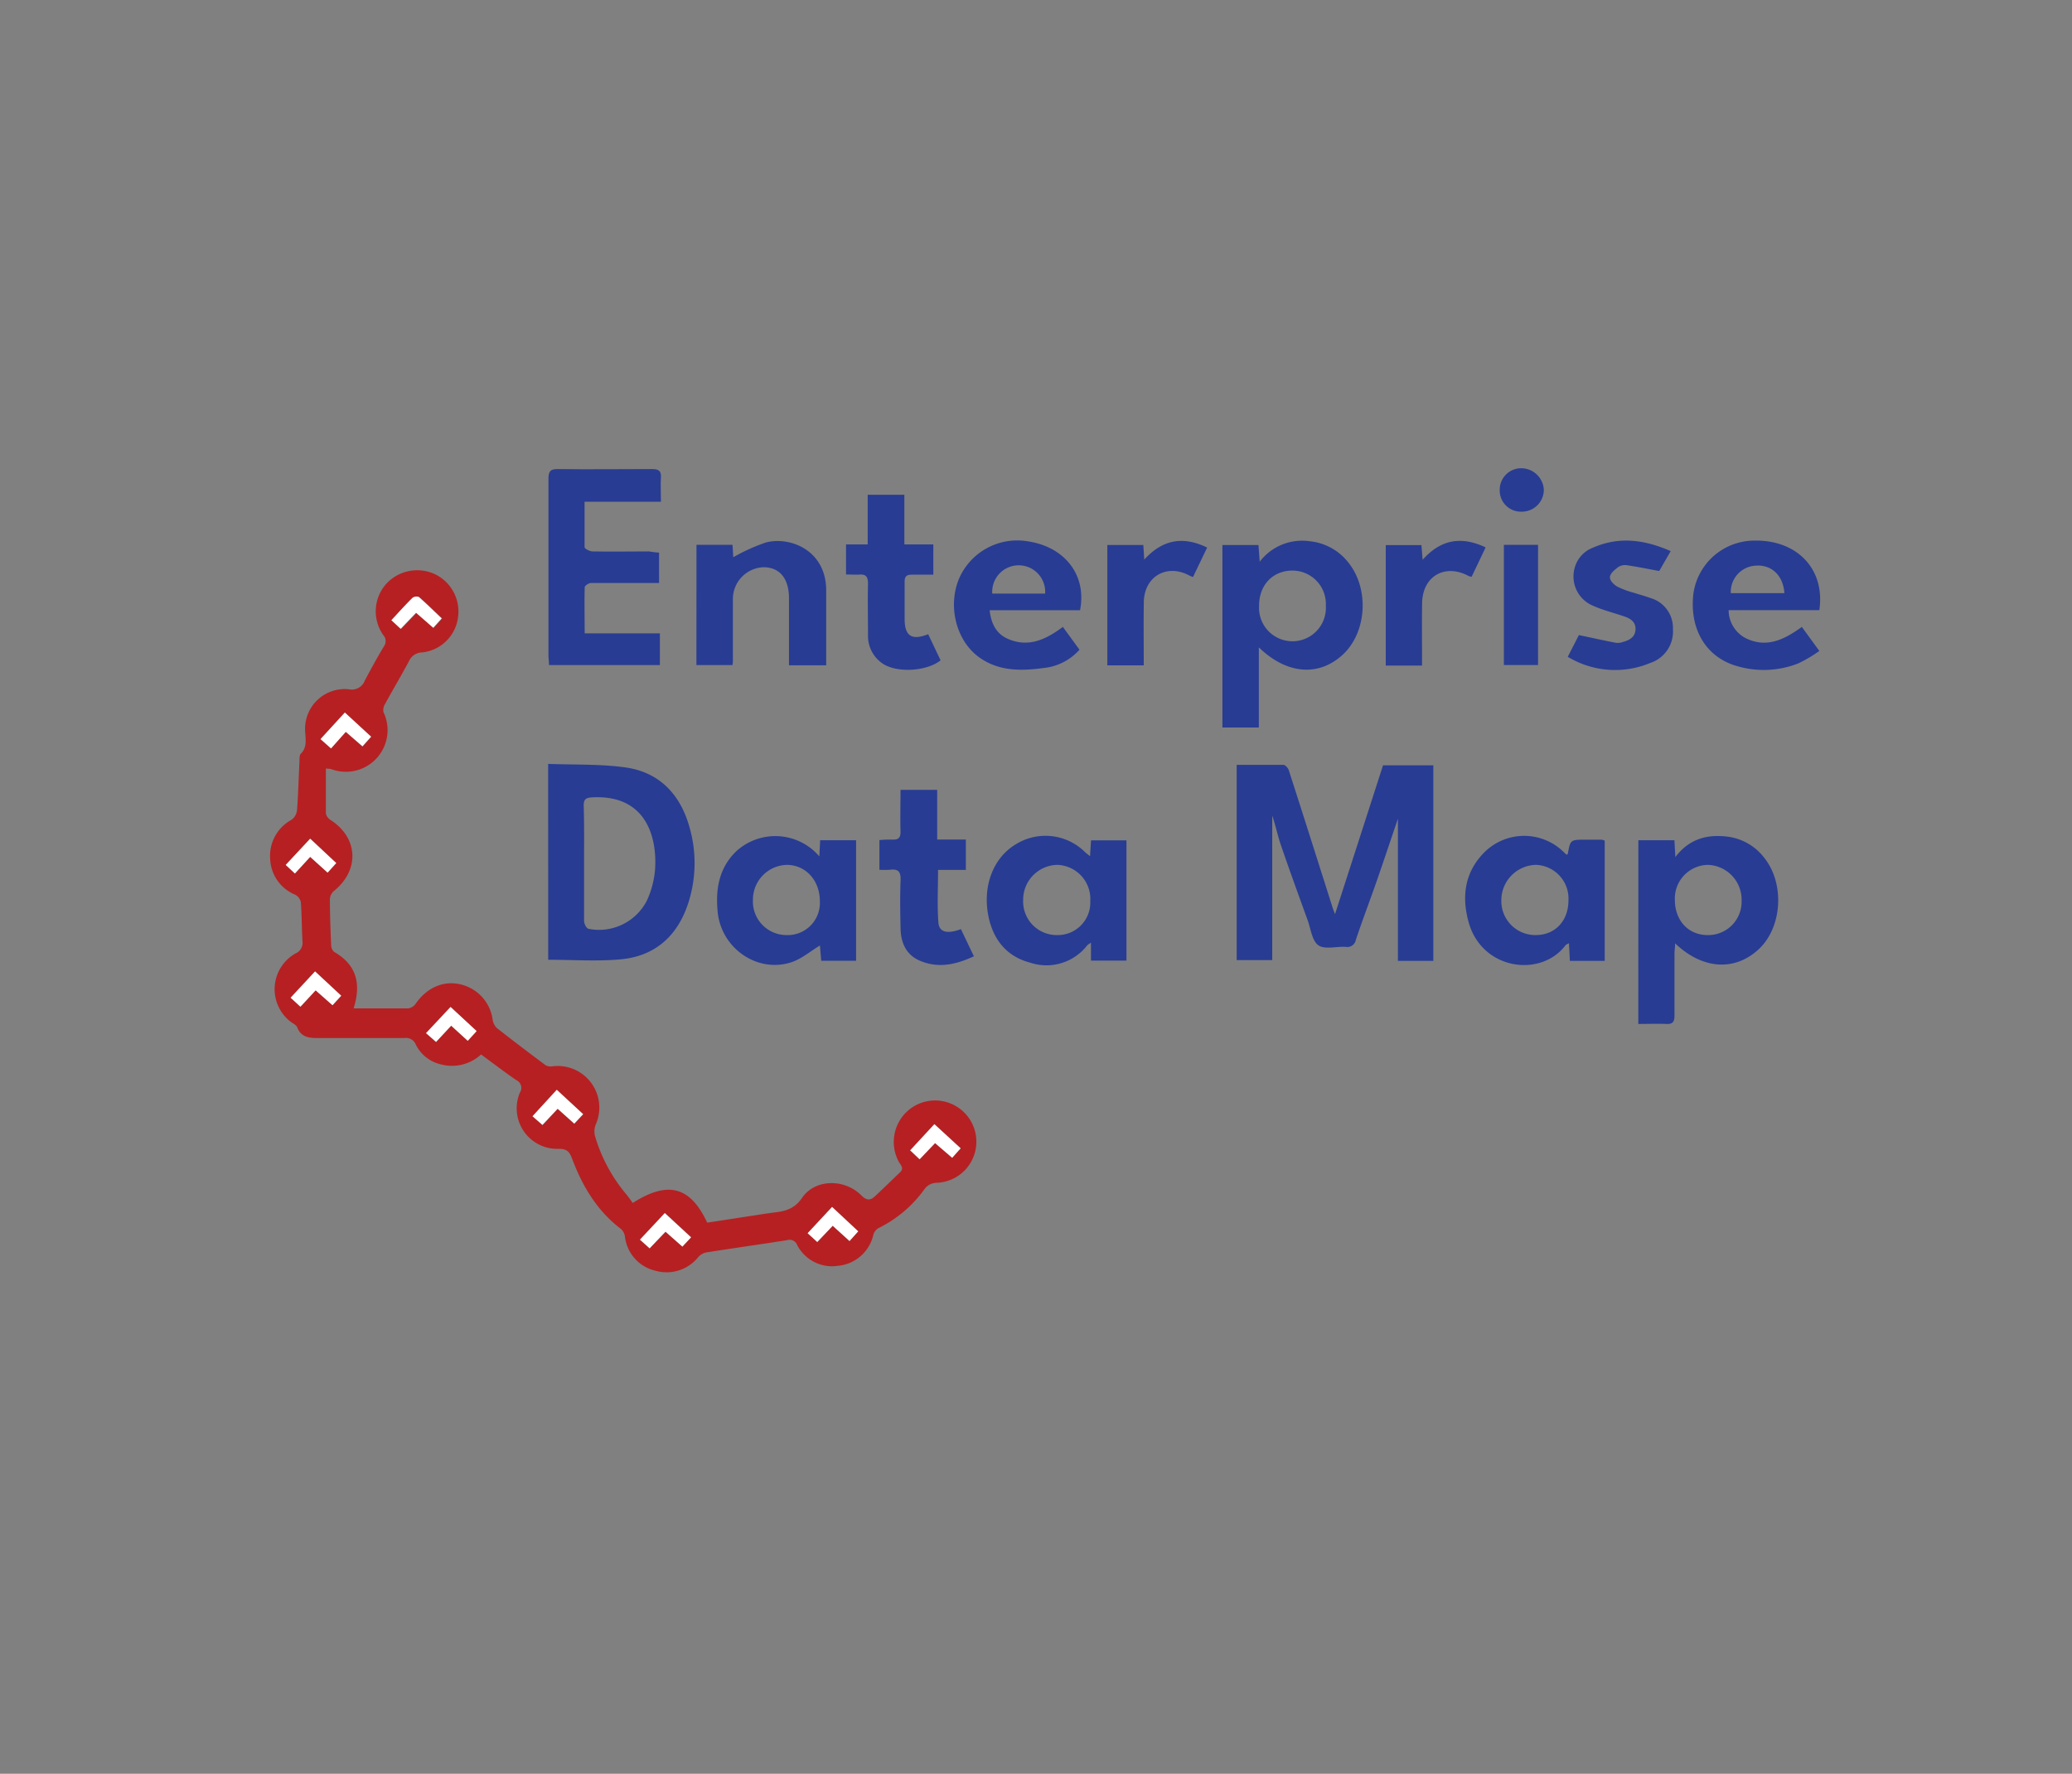 <svg id="Layer_1" data-name="Layer 1" xmlns="http://www.w3.org/2000/svg" viewBox="0 0 334 286"><rect x="0" y="0" width="334" height="286" fill="#808080" stroke="none"/><defs><style>.cls-1{fill:#b62022;}.cls-2{fill:#283c93;}.cls-3{fill:#fff;}</style></defs><path class="cls-1" d="M57,162.59c3,0,5.92,0,8.8,0a1.76,1.76,0,0,0,1.2-.75c1.77-2.54,4.36-3.73,7.06-3.16a6.76,6.76,0,0,1,5.35,5.73,2.36,2.36,0,0,0,.68,1.35Q84,168.82,88,171.79a2,2,0,0,0,1.22.12,6.71,6.71,0,0,1,6.81,9.4,3.05,3.05,0,0,0-.08,2,25.9,25.9,0,0,0,4.79,9c.48.54.88,1.14,1.26,1.65,5.7-3.64,9.29-2.63,12,3.18l9.34-1.44,1.29-.18c1.85-.21,3.38-.52,4.67-2.39,2.1-3.07,6.86-3.1,9.55-.38.82.82,1.43.84,2.16.16,1.38-1.27,2.7-2.59,4.06-3.87.74-.7.08-1.21-.21-1.76a6.71,6.71,0,0,1,2.27-8.78,6.65,6.65,0,0,1,8.91,1.58A6.63,6.63,0,0,1,151,190.71a2.45,2.45,0,0,0-2,1.06,20,20,0,0,1-7.43,6.27,1.8,1.8,0,0,0-.79,1.06,6.45,6.45,0,0,1-5.75,5,6.31,6.31,0,0,1-6.53-3.36,1.3,1.3,0,0,0-1.57-.79c-4.37.7-8.76,1.3-13.13,2a2.39,2.39,0,0,0-1.27.77,6.54,6.54,0,0,1-6.92,2.16,6.4,6.4,0,0,1-4.87-5.49,2.07,2.07,0,0,0-.61-1.21c-3.88-2.93-6.23-6.9-7.9-11.33-.43-1.13-.81-1.66-2.29-1.61a6.53,6.53,0,0,1-6.13-9.08,1.37,1.37,0,0,0-.58-2c-1.9-1.3-3.73-2.71-5.68-4.14A6.93,6.93,0,0,1,71,171.6a6,6,0,0,1-4-3.23,1.68,1.68,0,0,0-1.79-1c-4.72,0-9.43,0-14.15,0-1.4,0-2.57-.23-3.15-1.72-.14-.36-.61-.59-1-.86a6.62,6.62,0,0,1,.73-11.06,1.83,1.83,0,0,0,1.12-1.91c-.12-2.11-.11-4.23-.26-6.34a1.81,1.81,0,0,0-.89-1.21,6.49,6.49,0,0,1-4.06-5.83A6.58,6.58,0,0,1,47,132.18a2.25,2.25,0,0,0,.88-1.55c.2-2.68.27-5.37.4-8.06,0-.34,0-.79.17-1,1.16-1.13.77-2.46.73-3.83a6.4,6.4,0,0,1,7.08-6.6,2.23,2.23,0,0,0,2.55-1.42c1-1.88,2-3.72,3.1-5.54a1.44,1.44,0,0,0-.14-1.8,6.65,6.65,0,0,1,.41-8.15,6.78,6.78,0,0,1,7.78-1.72,6.67,6.67,0,0,1,3.88,6.94A6.52,6.52,0,0,1,68,105.2a2.34,2.34,0,0,0-2.07,1.4c-1.25,2.34-2.61,4.61-3.87,6.93a1.77,1.77,0,0,0-.24,1.3A6.72,6.72,0,0,1,53.36,124a4.17,4.17,0,0,0-.83-.07c0,2.44,0,4.84,0,7.23a1.67,1.67,0,0,0,.75,1.05c4.47,2.87,4.72,8.07.57,11.43a1.9,1.9,0,0,0-.67,1.28c0,2.5.09,5,.2,7.5a1.46,1.46,0,0,0,.49,1.07C57.48,155.56,58.25,158.61,57,162.59Zm-1.41-47.7-3.92,4.24,1.69,1.5L55.74,118l2.69,2.38,1.39-1.55Zm47.57,85,1.55,1.42,2.56-2.68L110,201l1.42-1.52-4.23-3.91C105.88,197,104.68,198.26,103.16,199.88ZM50,135.23l-3.94,4.23,1.48,1.38L50,138.16l2.81,2.54,1.39-1.54Zm.78,21.4-3.93,4.24,1.58,1.45,2.45-2.64,2.72,2.4,1.4-1.53ZM75.4,167.82l1.43-1.56-4.2-3.89-3.95,4.22L70.29,168l2.44-2.63Zm72.84,19.1,2.49-2.61,2.76,2.37,1.36-1.53-4.23-3.89-3.9,4.22Zm-14.11,7.69-3.94,4.23,1.55,1.42,2.49-2.62,2.71,2.46,1.4-1.56Zm-71-94.6,1.54,1.39,2.48-2.59,2.77,2.42,1.36-1.51c-1.27-1.2-2.46-2.38-3.71-3.47a1.13,1.13,0,0,0-1,.16C65.33,97.55,64.26,98.76,63.09,100ZM94,179.65l-4.25-3.93L85.85,180l1.6,1.4,2.45-2.61,2.68,2.4Z"/><path class="cls-2" d="M215.2,147.4q3.9-12.08,7.74-24h8.11v31.53h-5.71V132c-1.19,3.52-2.26,6.72-3.36,9.89s-2.34,6.41-3.42,9.64a1.4,1.4,0,0,1-1.65,1.14c-1.49-.09-3.34.46-4.37-.24s-1.23-2.58-1.73-4c-1.47-4.06-2.95-8.12-4.35-12.21-.52-1.53-.83-3.14-1.38-4.7v23.29h-5.73V123.32c2.54,0,5,0,7.52,0,.31,0,.76.51.88.87,2.4,7.45,4.76,14.91,7.13,22.37C215,146.86,215.09,147.12,215.2,147.4Z"/><path class="cls-2" d="M88.36,123.17c4.24.16,8.4,0,12.47.57,5.44.77,8.8,4.32,10.28,9.52a20.94,20.94,0,0,1,0,11.82c-1.63,5.54-5.26,9.09-11.14,9.61-3.81.34-7.66.06-11.6.06Zm5.79,16.12c0,3.08,0,6.15,0,9.23,0,.43.39,1.17.71,1.24a8.66,8.66,0,0,0,9.43-4.58,14.89,14.89,0,0,0,1.33-5.39c.23-5.38-1.83-11.71-10.22-11.22-1,.06-1.32.34-1.31,1.34C94.19,133,94.15,136.16,94.15,139.29Z"/><path class="cls-2" d="M106.24,89.11V94H99.88c-1.55,0-3.09,0-4.63,0-.35,0-1,.43-1,.68-.07,2.44,0,4.88,0,7.44h12.12v5.12H88.5c0-.55-.09-1.06-.09-1.57,0-9.48,0-19,0-28.45,0-1.15.25-1.61,1.51-1.59,5.06.07,10.12,0,15.18,0,1,0,1.52.24,1.44,1.37s0,2.48,0,3.9H94.23c0,2.55,0,4.94,0,7.33,0,.25.82.67,1.27.68,3,.06,6.07,0,9.1,0C105.17,89,105.69,89.07,106.24,89.11Z"/><path class="cls-2" d="M202.92,104.38V117.3h-5.87V87.88h5.81l.2,2.69a8.58,8.58,0,0,1,8.05-3.3,9,9,0,0,1,6.27,3.47c3.41,4.3,2.92,11.33-1,14.88S207.34,108.67,202.92,104.38ZM208.33,92c-3.16,0-5.39,2.35-5.37,5.68a5.39,5.39,0,1,0,10.76,0A5.39,5.39,0,0,0,208.33,92Z"/><path class="cls-2" d="M264.1,135.48h5.81l.15,2.71c2.29-3,5.21-3.7,8.47-3.28a8.8,8.8,0,0,1,5.85,3.39c3.36,4.17,2.91,11.28-.93,14.8s-9,3.23-13.43-1c0,.67-.1,1.15-.1,1.64,0,3.32,0,6.64,0,10,0,1-.26,1.41-1.31,1.36-1.48-.06-3,0-4.52,0Zm11.11,15.29a5.38,5.38,0,0,0,5.53-5.56,5.62,5.62,0,0,0-5.44-5.76,5.43,5.43,0,0,0-5.32,5.66C270,148.4,272.12,150.74,275.21,150.77Z"/><path class="cls-2" d="M175.71,138.06l.16-2.56h5.71v19.39h-5.72V152a4,4,0,0,0-.6.42A8.31,8.31,0,0,1,166,155.2c-3.75-1-5.9-3.71-6.66-7.43-1-4.92.78-9.47,4.41-11.64a9.05,9.05,0,0,1,11.26,1.37C175.21,137.65,175.38,137.78,175.71,138.06Zm-10.78,7.07a5.41,5.41,0,0,0,5.45,5.64,5.25,5.25,0,0,0,5.37-5.51,5.5,5.5,0,0,0-5.32-5.81A5.62,5.62,0,0,0,164.93,145.13Z"/><path class="cls-2" d="M138,154.91h-5.62l-.21-2.46c-1.56.93-3,2.21-4.72,2.74-5.47,1.7-11.18-2.34-11.76-8.12-.37-3.69.2-7.12,3-9.82a9.33,9.33,0,0,1,13.38.83l.14-2.6H138Zm-11.25-4.14a5.19,5.19,0,0,0,5.41-5.44c0-3.3-2.18-5.8-5.23-5.88a5.61,5.61,0,0,0-5.56,5.61A5.42,5.42,0,0,0,126.72,150.77Z"/><path class="cls-2" d="M258.67,154.93h-5.61l-.15-2.85c-.25.15-.45.2-.54.32-4,5.29-13.47,4-15.62-3.67-1.17-4.18-.66-8.13,2.57-11.35a9.09,9.09,0,0,1,12.74,0c.16.16.32.31.47.44.12-.09.19-.11.19-.14.42-2.29.42-2.29,2.86-2.29l2.6,0a2.26,2.26,0,0,1,.49.15Zm-11.11-4.16c3.11,0,5.26-2.28,5.27-5.58a5.44,5.44,0,0,0-5.22-5.74,5.71,5.71,0,0,0-5.6,5.76A5.48,5.48,0,0,0,247.56,150.77Z"/><path class="cls-2" d="M112.27,87.85h5.81l.12,2a29.9,29.9,0,0,1,5.29-2.39c3.93-1,9.72,1.29,9.69,7.81,0,4,0,8,0,12h-6v-2c0-2.94,0-5.87,0-8.81,0-3.17-1.49-5-4.11-5a5.13,5.13,0,0,0-4.93,5.18c0,3.23,0,6.45,0,9.67,0,.28,0,.56-.07.93h-5.81Z"/><path class="cls-2" d="M293.27,98.38H278.65a5.12,5.12,0,0,0,2.66,4.47c3.4,1.74,6.31.29,9.14-1.77l2.82,3.88a23.09,23.09,0,0,1-3.38,2,15.21,15.21,0,0,1-9.92.43c-5-1.43-7.67-6-7-11.66a9.93,9.93,0,0,1,9.77-8.56C289.66,87,294.25,91.76,293.27,98.38ZM279,95.64h8.64c-.19-2.84-2.06-4.6-4.55-4.44A4.24,4.24,0,0,0,279,95.64Z"/><path class="cls-2" d="M174.1,98.39H159.53c.22,2.14,1.07,3.8,2.92,4.61,3.33,1.47,6.16.11,8.88-1.92l2.68,3.68a8.93,8.93,0,0,1-5.8,2.95c-3.63.49-7.23.54-10.39-1.74-3.67-2.65-5.07-8.17-3.25-12.61a10.22,10.22,0,0,1,11.15-6.07C171.67,88.19,175.21,92.76,174.1,98.39Zm-5.63-2.68a4.27,4.27,0,1,0-8.52,0Z"/><path class="cls-2" d="M136.38,92.63V87.78h3.49v-8h5.91v8h4.67v4.88c-1.17,0-2.35,0-3.52,0-.94,0-1.12.43-1.11,1.24,0,2,0,4,0,6.06.06,2.62,1.17,3.33,3.8,2.3l2,4.21c-2.23,1.79-7,2.06-9.3.55a5.37,5.37,0,0,1-2.4-4.68c0-2.74-.07-5.49,0-8.23,0-1.18-.38-1.56-1.49-1.46C137.81,92.68,137.14,92.63,136.38,92.63Z"/><path class="cls-2" d="M154.9,149.81c.7,1.47,1.35,2.85,2.09,4.38-3,1.4-5.91,2-8.92.62-2.09-1-2.86-2.91-2.9-5.11-.06-2.6-.1-5.2,0-7.79.06-1.36-.39-1.84-1.7-1.67a13.57,13.57,0,0,1-1.71,0v-4.79a20,20,0,0,1,2.06-.08c1,.06,1.37-.29,1.34-1.32-.06-2.19,0-4.39,0-6.69h5.91v8h4.62v4.9h-4.48c0,2.91-.15,5.69.05,8.44C151.36,150.31,152.66,150.65,154.9,149.81Z"/><path class="cls-2" d="M269.31,88.86l-1.85,3.21c-1.85-.34-3.52-.69-5.19-.93a2,2,0,0,0-1.38.27c-.57.42-1.3,1-1.37,1.6s.64,1.26,1.19,1.58a14.44,14.44,0,0,0,2.7,1c.87.28,1.75.51,2.61.83a5,5,0,0,1,3.65,5A5.34,5.34,0,0,1,266,106.9a14.71,14.71,0,0,1-13.28-1l1.79-3.5c2.14.45,4.05.88,6,1.25a2.6,2.6,0,0,0,1.13-.15c1-.27,1.95-.77,2-2s-.81-1.77-1.82-2.11c-1.67-.58-3.43-1-5-1.71a5.1,5.1,0,0,1-3-6.07,4.83,4.83,0,0,1,3-3.32C261,86.47,265.06,87,269.31,88.86Z"/><path class="cls-2" d="M229.23,107.32h-5.85V87.89h5.75l.19,2.37c2.92-3.28,6.22-3.86,10.16-2L237.22,93a2.42,2.42,0,0,1-.47-.12c-3.8-2.06-7.45,0-7.51,4.37C229.19,100.55,229.23,103.86,229.23,107.32Z"/><path class="cls-2" d="M184.37,107.28H178.5V87.87h5.8l.15,2.36c2.93-3.22,6.21-3.85,10.14-1.94-.78,1.61-1.51,3.14-2.28,4.75a5.67,5.67,0,0,1-.55-.22c-3.63-2-7.31.11-7.38,4.24C184.33,100.42,184.37,103.78,184.37,107.28Z"/><path class="cls-2" d="M242.42,87.85h5.51v19.38h-5.51Z"/><path class="cls-2" d="M245.29,82.5A3.41,3.41,0,0,1,241.75,79a3.46,3.46,0,0,1,3.57-3.5A3.66,3.66,0,0,1,248.86,79,3.54,3.54,0,0,1,245.29,82.5Z"/><path class="cls-3" d="M55.59,114.89l4.23,3.89-1.39,1.55L55.74,118l-2.38,2.68-1.69-1.5Z"/><path class="cls-3" d="M103.16,199.88c1.52-1.62,2.72-2.91,4-4.28l4.23,3.91L110,201l-2.72-2.41-2.56,2.68Z"/><path class="cls-3" d="M50,135.23l4.2,3.93-1.39,1.54L50,138.16l-2.46,2.68-1.48-1.38Z"/><path class="cls-3" d="M50.79,156.63,55,160.55l-1.4,1.53-2.72-2.4-2.45,2.64-1.58-1.45Z"/><path class="cls-3" d="M75.4,167.82l-2.67-2.44L70.29,168l-1.61-1.42,3.95-4.22,4.2,3.89Z"/><path class="cls-3" d="M148.24,186.92l-1.52-1.44,3.9-4.22,4.23,3.89-1.36,1.53-2.76-2.37Z"/><path class="cls-3" d="M134.13,194.61l4.21,3.93-1.4,1.56-2.71-2.46-2.49,2.62-1.55-1.42Z"/><path class="cls-3" d="M63.09,100c1.17-1.25,2.24-2.46,3.39-3.6a1.13,1.13,0,0,1,1-.16c1.25,1.09,2.44,2.27,3.71,3.47l-1.36,1.51-2.77-2.42-2.48,2.59Z"/><path class="cls-3" d="M94,179.65l-1.43,1.52-2.68-2.4-2.45,2.61-1.6-1.4,3.91-4.26Z"/></svg>